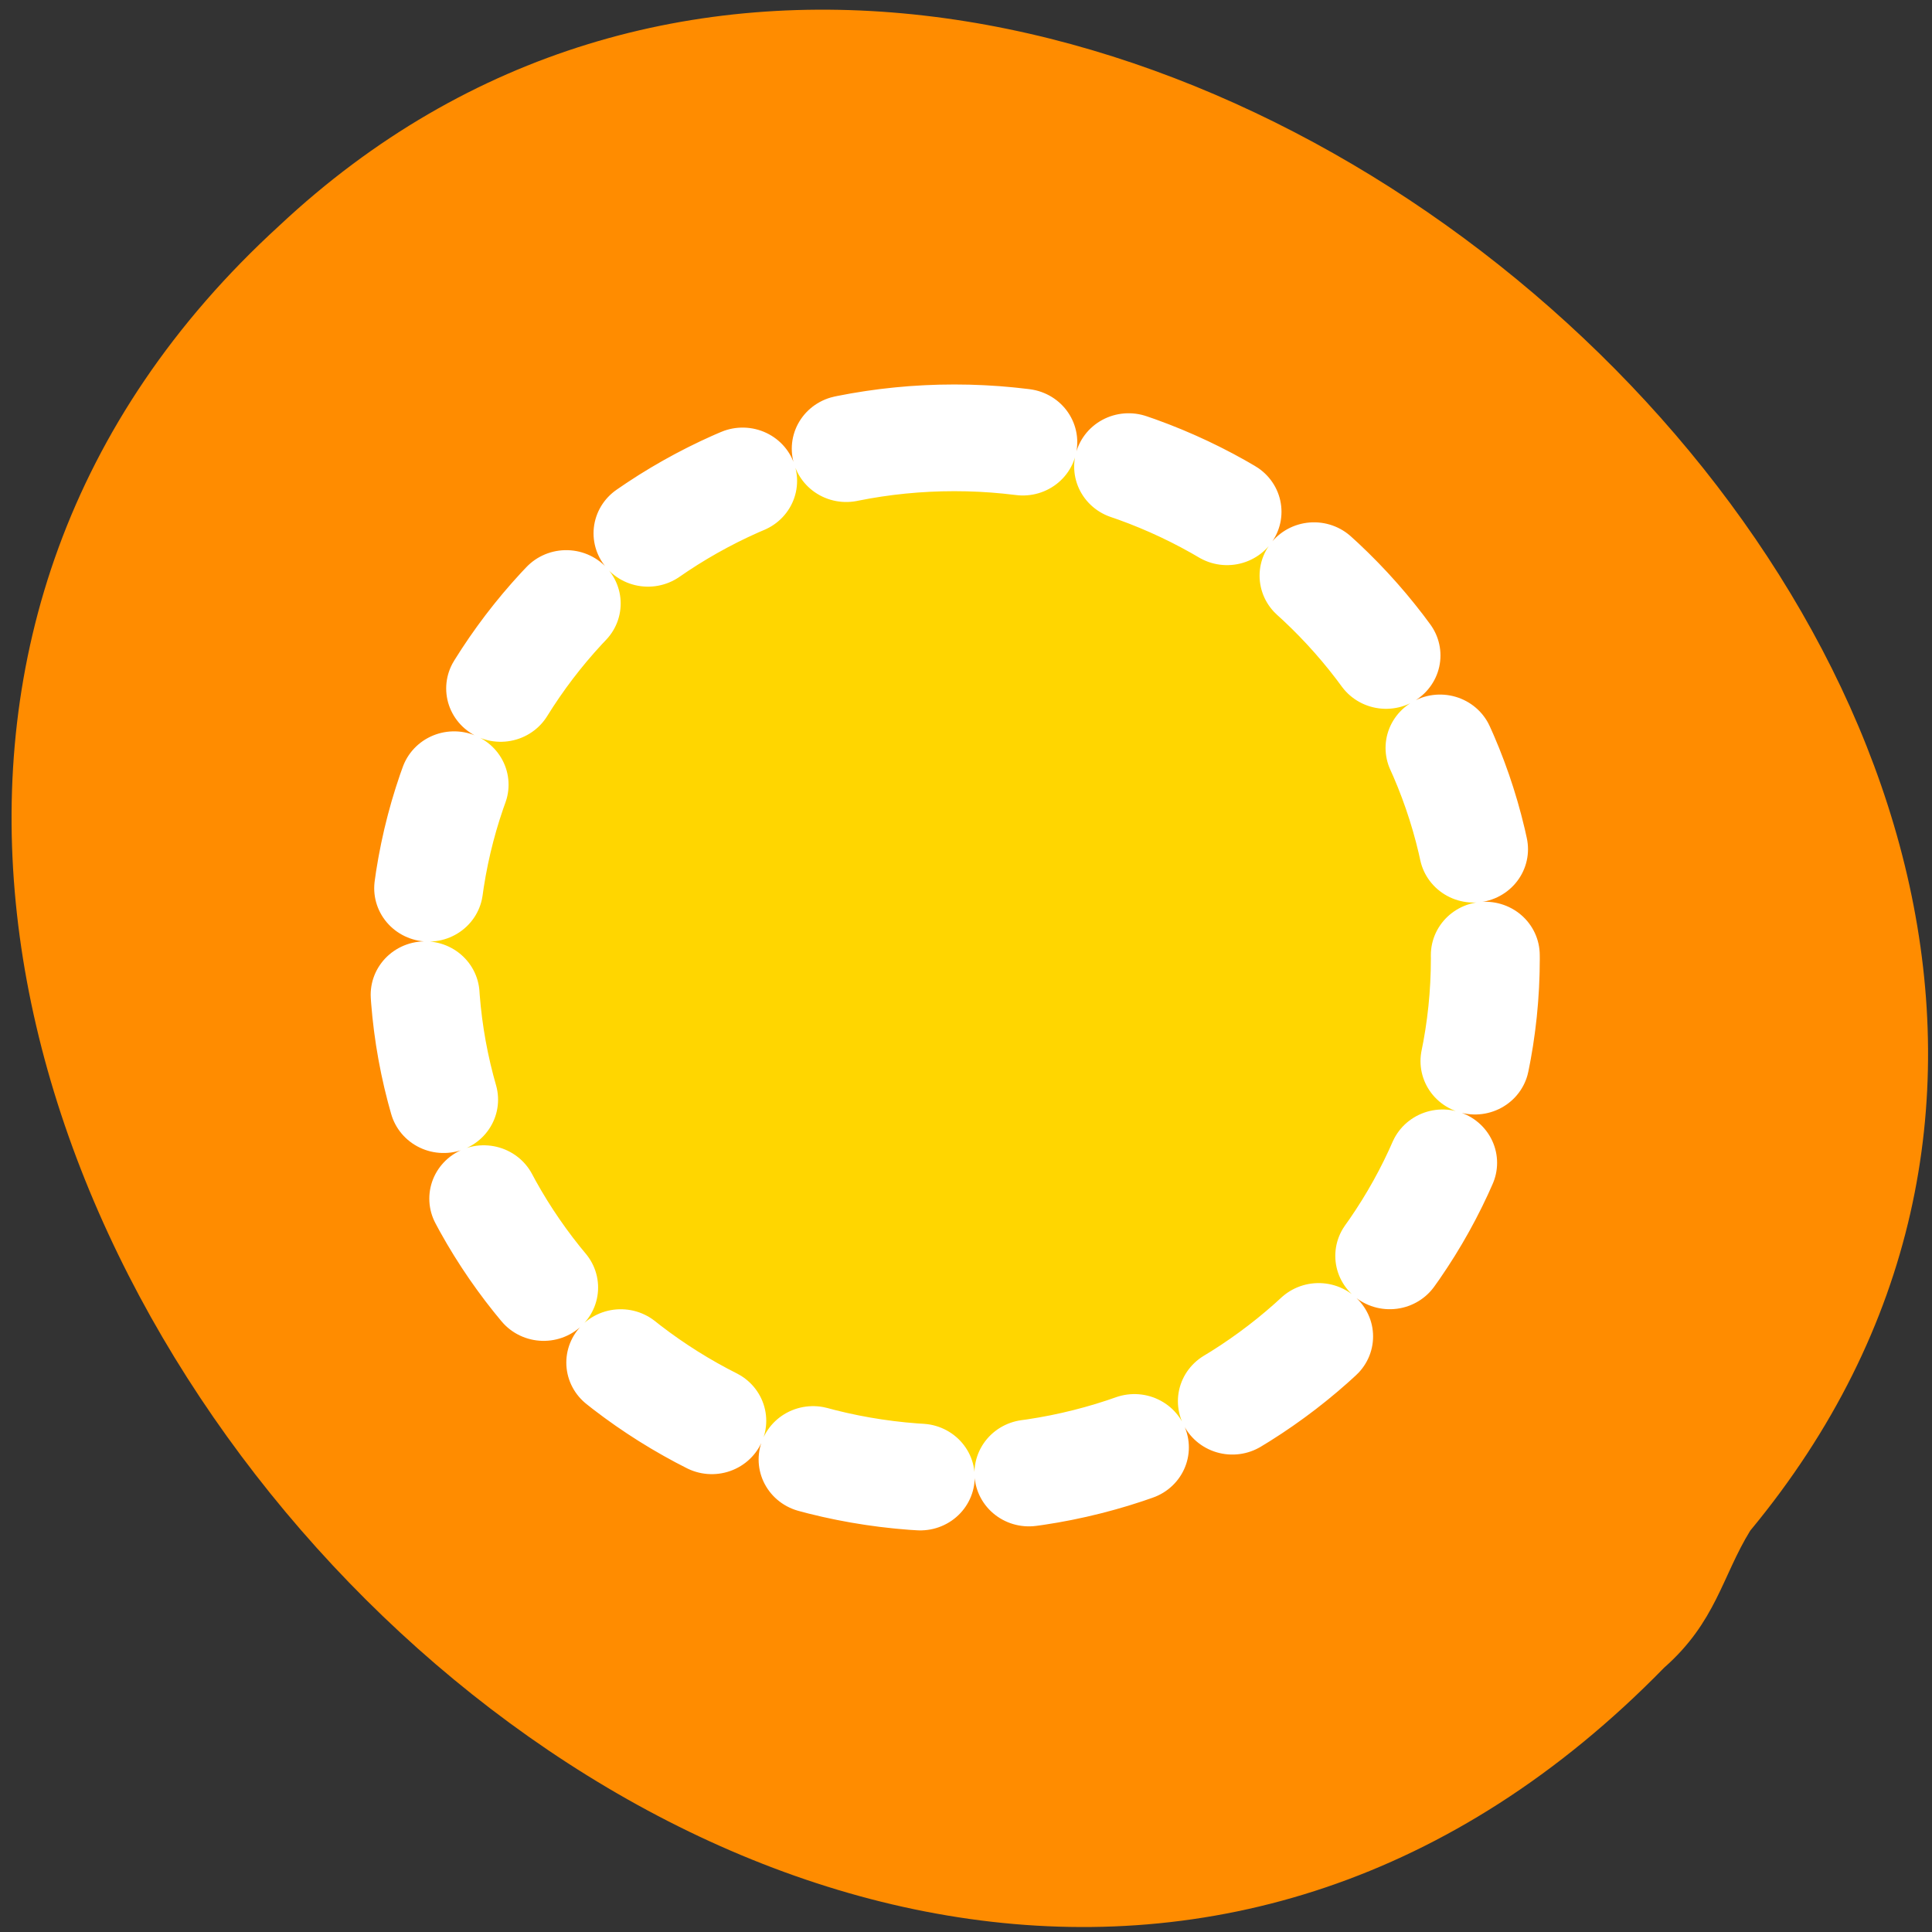<svg xmlns="http://www.w3.org/2000/svg" viewBox="0 0 22 22"><rect x="0" y="0" width="22" height="22" fill="#333333" stroke="none"/><path d="m 19.93 17.43 c 7.62 -9.2 -8.1 -22.97 -16.75 -14.86 c -9.73 8.89 6.1 26.32 15.77 16.42 c 0.59 -0.52 0.66 -1.04 0.98 -1.56" style="fill:#ff8c00"/><path d="m 29.99 5.62 c -13.47 0 -24.36 10.93 -24.36 24.4 c 0 13.45 10.9 24.35 24.36 24.35 c 13.45 0 24.38 -10.9 24.38 -24.35 c 0 -13.47 -10.93 -24.4 -24.38 -24.4" transform="matrix(0.248 0 0 0.243 3.43 3.62)" style="stroke-dasharray:5 5;fill:#ffd600;stroke:#fff;fill-rule:evenodd;stroke-linecap:round;stroke-linejoin:round;stroke-width:5"/></svg>